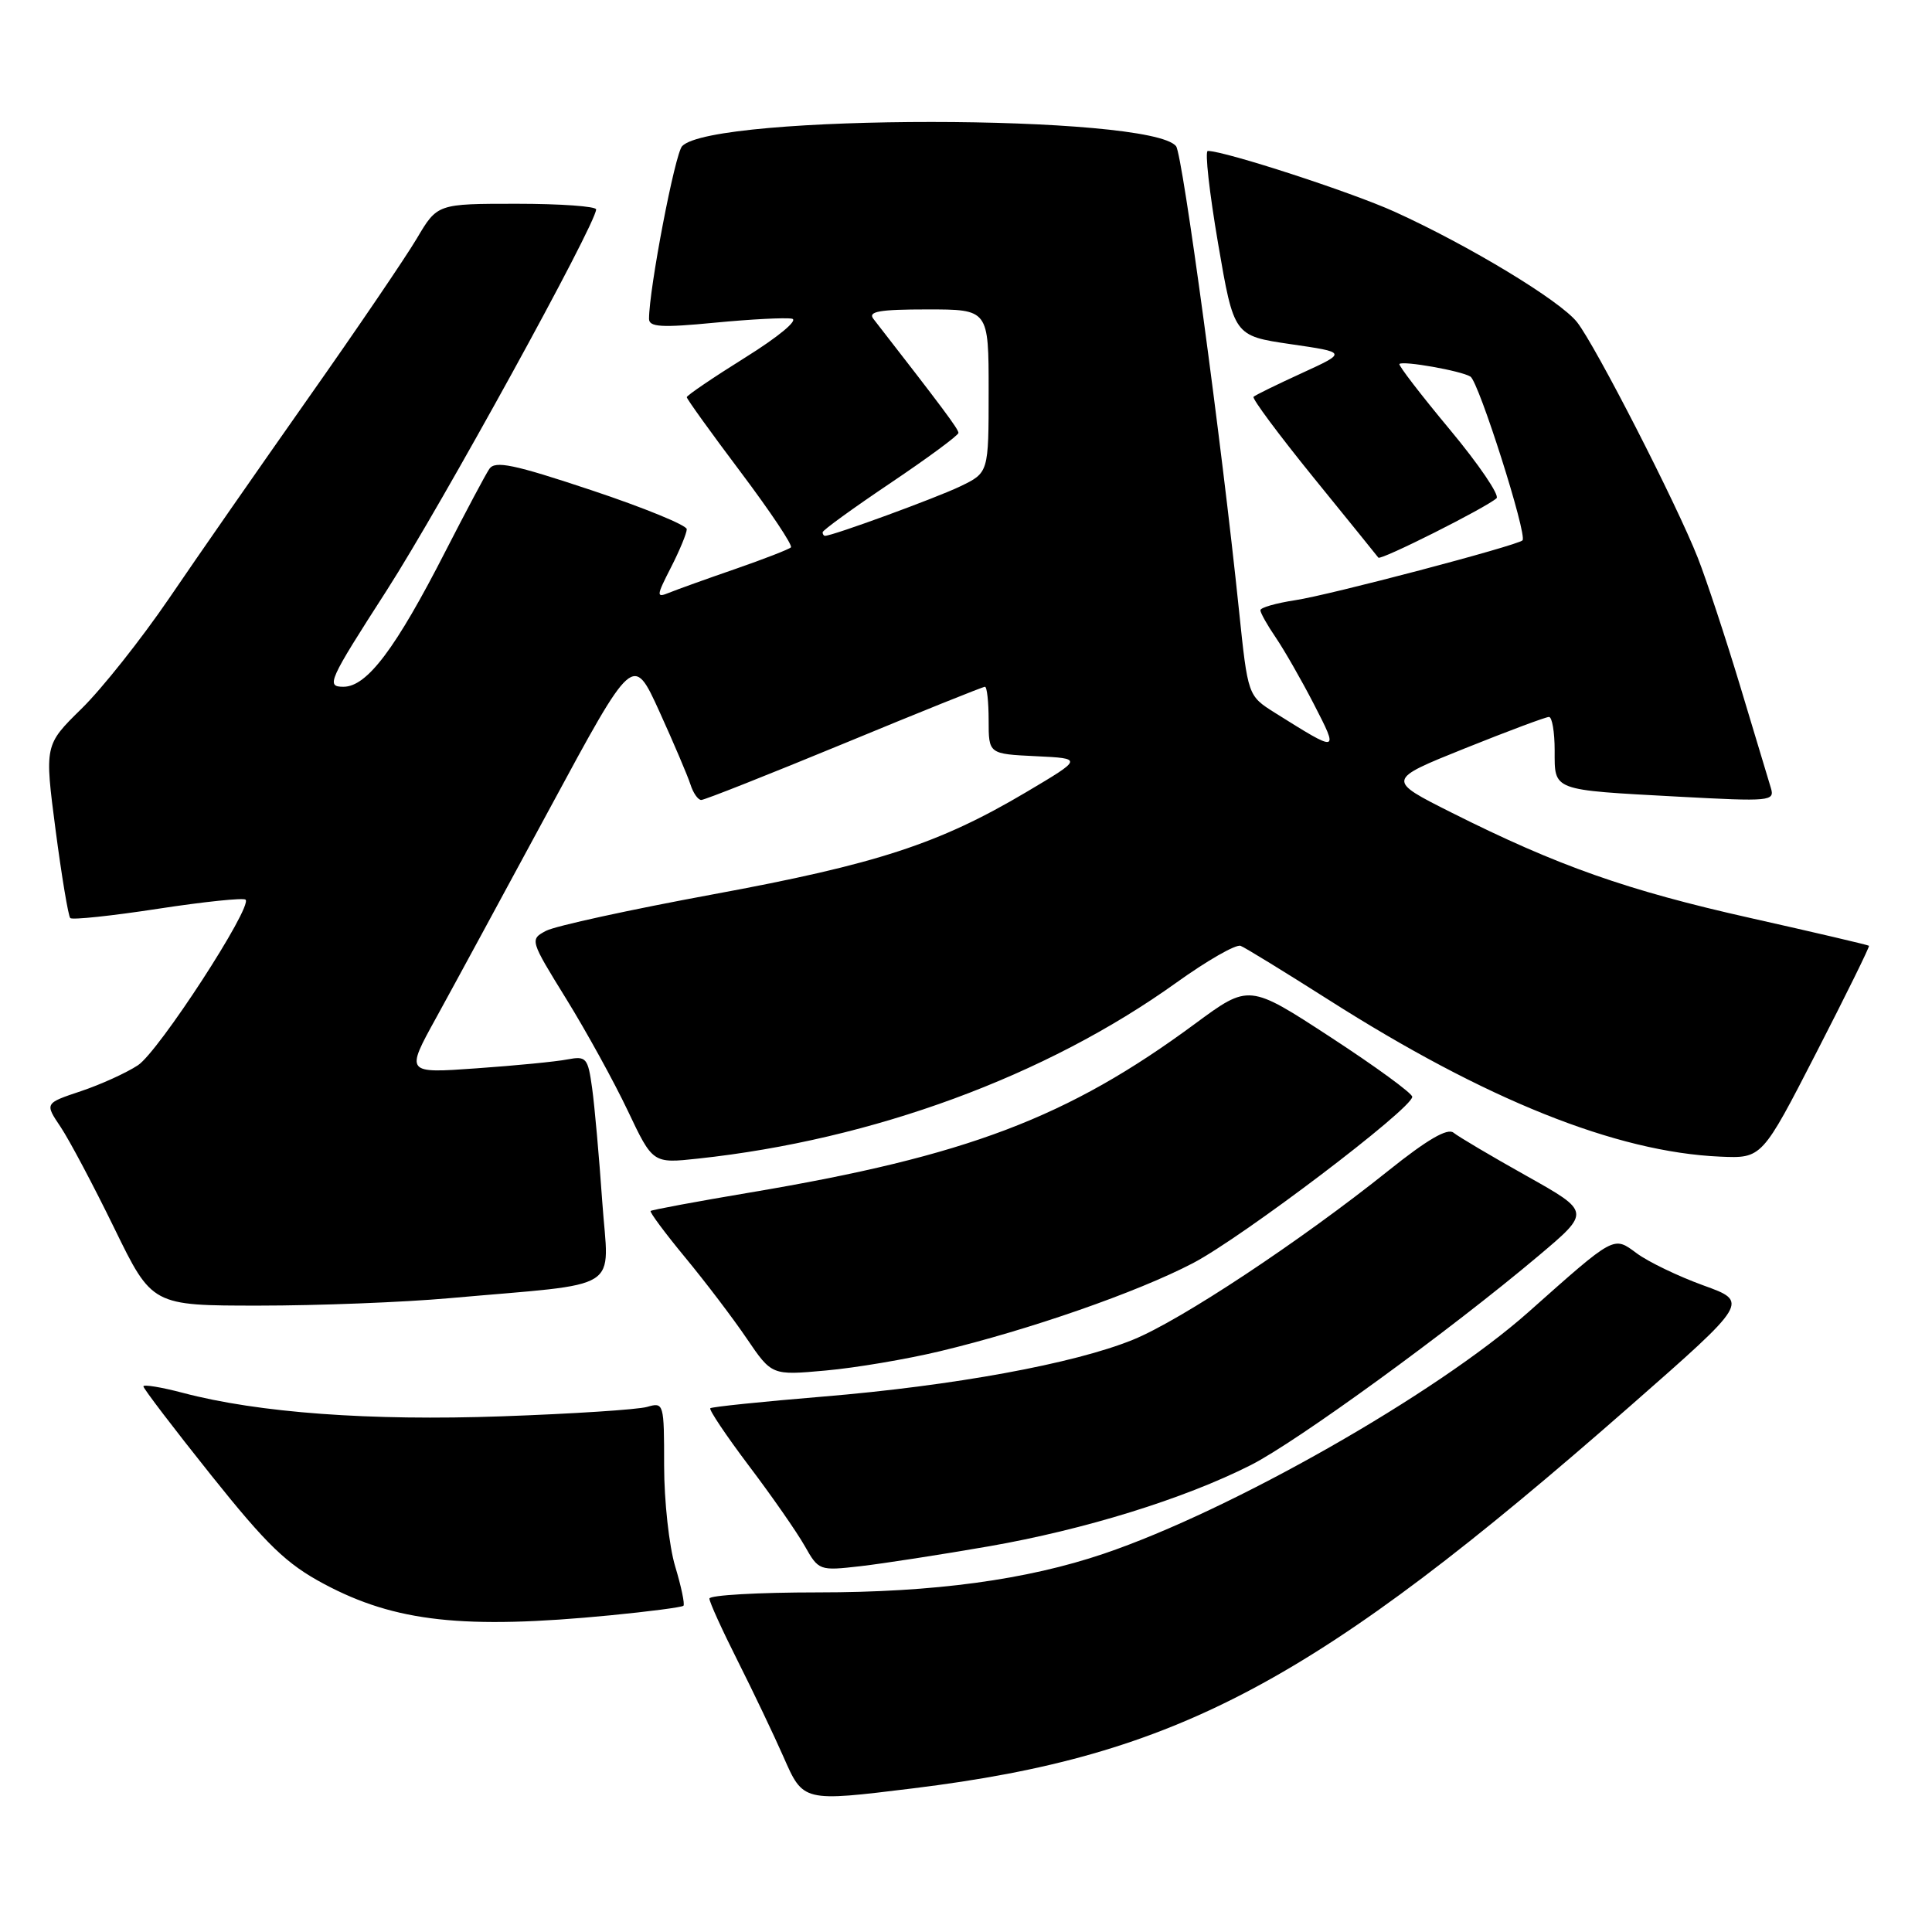 <?xml version="1.0" encoding="UTF-8" standalone="no"?>
<!DOCTYPE svg PUBLIC "-//W3C//DTD SVG 1.1//EN" "http://www.w3.org/Graphics/SVG/1.1/DTD/svg11.dtd" >
<svg xmlns="http://www.w3.org/2000/svg" xmlns:xlink="http://www.w3.org/1999/xlink" version="1.1" viewBox="0 0 256 256">
 <g >
 <path fill="currentColor"
d=" M 121.03 236.96 C 156.10 232.64 174.22 222.97 216.05 186.27 C 231.74 172.50 231.74 172.50 225.70 170.32 C 222.39 169.12 218.42 167.21 216.89 166.08 C 213.76 163.77 214.08 163.59 202.50 173.88 C 190.32 184.69 163.16 200.15 146.27 205.87 C 136.03 209.34 123.78 211.00 108.37 211.00 C 100.47 211.00 94.00 211.37 94.00 211.82 C 94.00 212.28 95.69 215.99 97.75 220.08 C 99.81 224.17 102.53 229.88 103.80 232.76 C 106.44 238.78 106.36 238.76 121.03 236.96 Z  M 80.85 214.04 C 85.99 213.54 90.36 212.97 90.56 212.77 C 90.76 212.57 90.27 210.22 89.46 207.54 C 88.66 204.87 88.00 198.88 88.00 194.22 C 88.00 185.93 87.96 185.78 85.75 186.42 C 84.51 186.78 75.85 187.34 66.50 187.67 C 49.03 188.29 34.26 187.21 24.23 184.56 C 21.35 183.80 19.00 183.42 19.00 183.70 C 19.00 183.99 23.03 189.28 27.96 195.45 C 35.39 204.75 37.96 207.23 42.95 209.89 C 52.38 214.92 61.47 215.92 80.85 214.04 Z  M 131.00 204.90 C 143.70 202.69 156.88 198.61 165.72 194.14 C 171.80 191.07 192.12 176.30 203.85 166.41 C 210.77 160.58 210.77 160.58 202.27 155.81 C 197.59 153.19 193.24 150.61 192.60 150.09 C 191.81 149.43 189.10 151.01 183.98 155.11 C 172.34 164.43 156.43 174.97 150.13 177.52 C 142.32 180.70 126.37 183.62 109.00 185.06 C 101.03 185.72 94.33 186.41 94.12 186.60 C 93.91 186.78 96.21 190.21 99.23 194.22 C 102.26 198.22 105.58 203.00 106.62 204.83 C 108.48 208.12 108.56 208.15 114.00 207.53 C 117.03 207.18 124.67 206.00 131.00 204.90 Z  M 124.53 179.05 C 136.39 176.21 150.66 171.24 158.06 167.38 C 164.64 163.94 187.12 146.89 187.13 145.33 C 187.13 144.87 182.27 141.32 176.32 137.44 C 165.50 130.38 165.50 130.38 158.38 135.63 C 141.48 148.11 128.15 153.17 99.47 158.00 C 92.34 159.20 86.37 160.31 86.21 160.46 C 86.06 160.61 88.12 163.39 90.79 166.62 C 93.46 169.85 97.14 174.69 98.96 177.38 C 102.27 182.25 102.27 182.25 109.42 181.60 C 113.35 181.25 120.15 180.10 124.53 179.05 Z  M 59.50 172.02 C 82.95 169.93 80.65 171.38 79.80 159.21 C 79.39 153.32 78.79 146.56 78.46 144.19 C 77.90 140.15 77.69 139.91 75.18 140.38 C 73.71 140.67 68.28 141.20 63.12 141.56 C 53.73 142.23 53.73 142.23 57.79 134.87 C 60.02 130.82 66.80 118.31 72.87 107.08 C 83.90 86.66 83.90 86.66 87.36 94.25 C 89.26 98.43 91.11 102.78 91.48 103.92 C 91.84 105.07 92.49 106.00 92.92 106.00 C 93.36 106.00 101.88 102.62 111.87 98.50 C 121.85 94.37 130.24 91.00 130.51 91.00 C 130.78 91.00 131.00 93.00 131.00 95.45 C 131.00 99.90 131.00 99.90 137.25 100.20 C 143.50 100.50 143.50 100.50 136.00 104.95 C 124.43 111.81 116.18 114.50 94.51 118.50 C 83.52 120.53 73.55 122.70 72.35 123.34 C 70.19 124.49 70.22 124.57 75.03 132.36 C 77.70 136.68 81.37 143.35 83.19 147.19 C 86.50 154.17 86.50 154.17 92.50 153.52 C 115.68 151.03 138.59 142.60 155.88 130.20 C 159.95 127.28 163.77 125.09 164.39 125.33 C 165.00 125.57 170.22 128.78 176.00 132.45 C 196.83 145.72 214.14 152.66 227.93 153.26 C 233.47 153.50 233.47 153.50 240.66 139.51 C 244.62 131.81 247.76 125.43 247.65 125.32 C 247.54 125.21 240.49 123.56 231.98 121.65 C 215.59 117.98 206.41 114.74 192.35 107.68 C 183.71 103.34 183.71 103.34 194.11 99.16 C 199.82 96.87 204.84 94.99 205.25 95.00 C 205.66 95.00 206.00 96.99 206.00 99.43 C 206.00 104.83 205.53 104.65 222.36 105.56 C 234.64 106.22 235.19 106.17 234.64 104.38 C 234.33 103.34 232.49 97.27 230.57 90.87 C 228.64 84.48 226.12 76.85 224.97 73.92 C 222.13 66.71 211.41 45.79 208.97 42.69 C 206.73 39.84 194.65 32.53 184.78 28.05 C 179.04 25.45 162.29 20.00 160.04 20.00 C 159.63 20.00 160.25 25.51 161.40 32.25 C 163.50 44.50 163.50 44.50 171.00 45.60 C 178.50 46.69 178.50 46.69 172.50 49.44 C 169.20 50.95 166.32 52.36 166.10 52.58 C 165.88 52.80 169.44 57.59 174.02 63.24 C 178.60 68.88 182.48 73.67 182.64 73.89 C 182.95 74.29 196.88 67.29 198.30 66.02 C 198.73 65.63 195.95 61.53 192.11 56.92 C 188.27 52.31 185.27 48.40 185.43 48.23 C 185.90 47.77 193.59 49.13 194.84 49.90 C 195.95 50.59 202.41 70.92 201.74 71.60 C 201.04 72.29 176.14 78.86 171.62 79.53 C 169.08 79.92 167.00 80.51 167.01 80.86 C 167.01 81.21 167.93 82.85 169.06 84.50 C 170.18 86.15 172.45 90.11 174.10 93.31 C 177.43 99.79 177.44 99.78 168.92 94.44 C 165.35 92.19 165.35 92.19 164.17 80.85 C 161.89 58.79 156.70 20.49 155.84 19.38 C 152.52 15.10 94.53 15.08 90.39 19.36 C 89.44 20.33 86.00 38.29 86.00 42.25 C 86.00 43.34 87.67 43.44 94.69 42.76 C 99.47 42.30 104.09 42.06 104.94 42.23 C 105.83 42.40 103.16 44.62 98.75 47.37 C 94.49 50.03 91.00 52.40 91.00 52.63 C 91.00 52.86 94.21 57.33 98.14 62.55 C 102.07 67.78 105.07 72.27 104.80 72.53 C 104.54 72.79 101.21 74.08 97.41 75.40 C 93.61 76.71 89.67 78.13 88.66 78.54 C 86.94 79.24 86.95 79.01 88.91 75.18 C 90.06 72.93 91.00 70.65 91.00 70.12 C 91.00 69.60 85.32 67.27 78.38 64.96 C 68.06 61.52 65.60 61.01 64.84 62.13 C 64.33 62.88 61.73 67.78 59.05 73.00 C 52.42 85.97 48.63 91.00 45.51 91.00 C 43.17 91.00 43.49 90.28 51.23 78.25 C 58.47 66.98 78.95 29.73 78.99 27.75 C 78.99 27.34 74.26 27.00 68.48 27.00 C 57.95 27.00 57.95 27.00 55.23 31.60 C 53.73 34.13 47.23 43.70 40.78 52.85 C 34.34 62.01 26.06 73.91 22.39 79.31 C 18.71 84.70 13.50 91.27 10.80 93.91 C 5.90 98.72 5.90 98.72 7.36 109.94 C 8.17 116.11 9.05 121.38 9.31 121.65 C 9.58 121.91 14.80 121.36 20.92 120.42 C 27.04 119.48 32.27 118.94 32.54 119.21 C 33.49 120.16 21.03 139.34 18.28 141.15 C 16.75 142.16 13.34 143.71 10.71 144.59 C 5.92 146.19 5.92 146.19 8.04 149.34 C 9.20 151.08 12.40 157.11 15.15 162.75 C 20.15 173.00 20.15 173.00 34.33 173.00 C 42.12 173.00 53.45 172.56 59.50 172.02 Z  M 109.00 70.53 C 109.00 70.26 113.05 67.33 118.00 64.00 C 122.95 60.67 127.00 57.68 127.00 57.36 C 127.00 56.86 124.95 54.11 115.73 42.25 C 114.97 41.27 116.53 41.00 122.88 41.00 C 131.00 41.00 131.00 41.00 131.00 51.81 C 131.00 62.63 131.00 62.63 127.25 64.44 C 124.08 65.97 110.34 71.00 109.32 71.00 C 109.15 71.00 109.00 70.79 109.00 70.53 Z "/>
</g>
</svg>